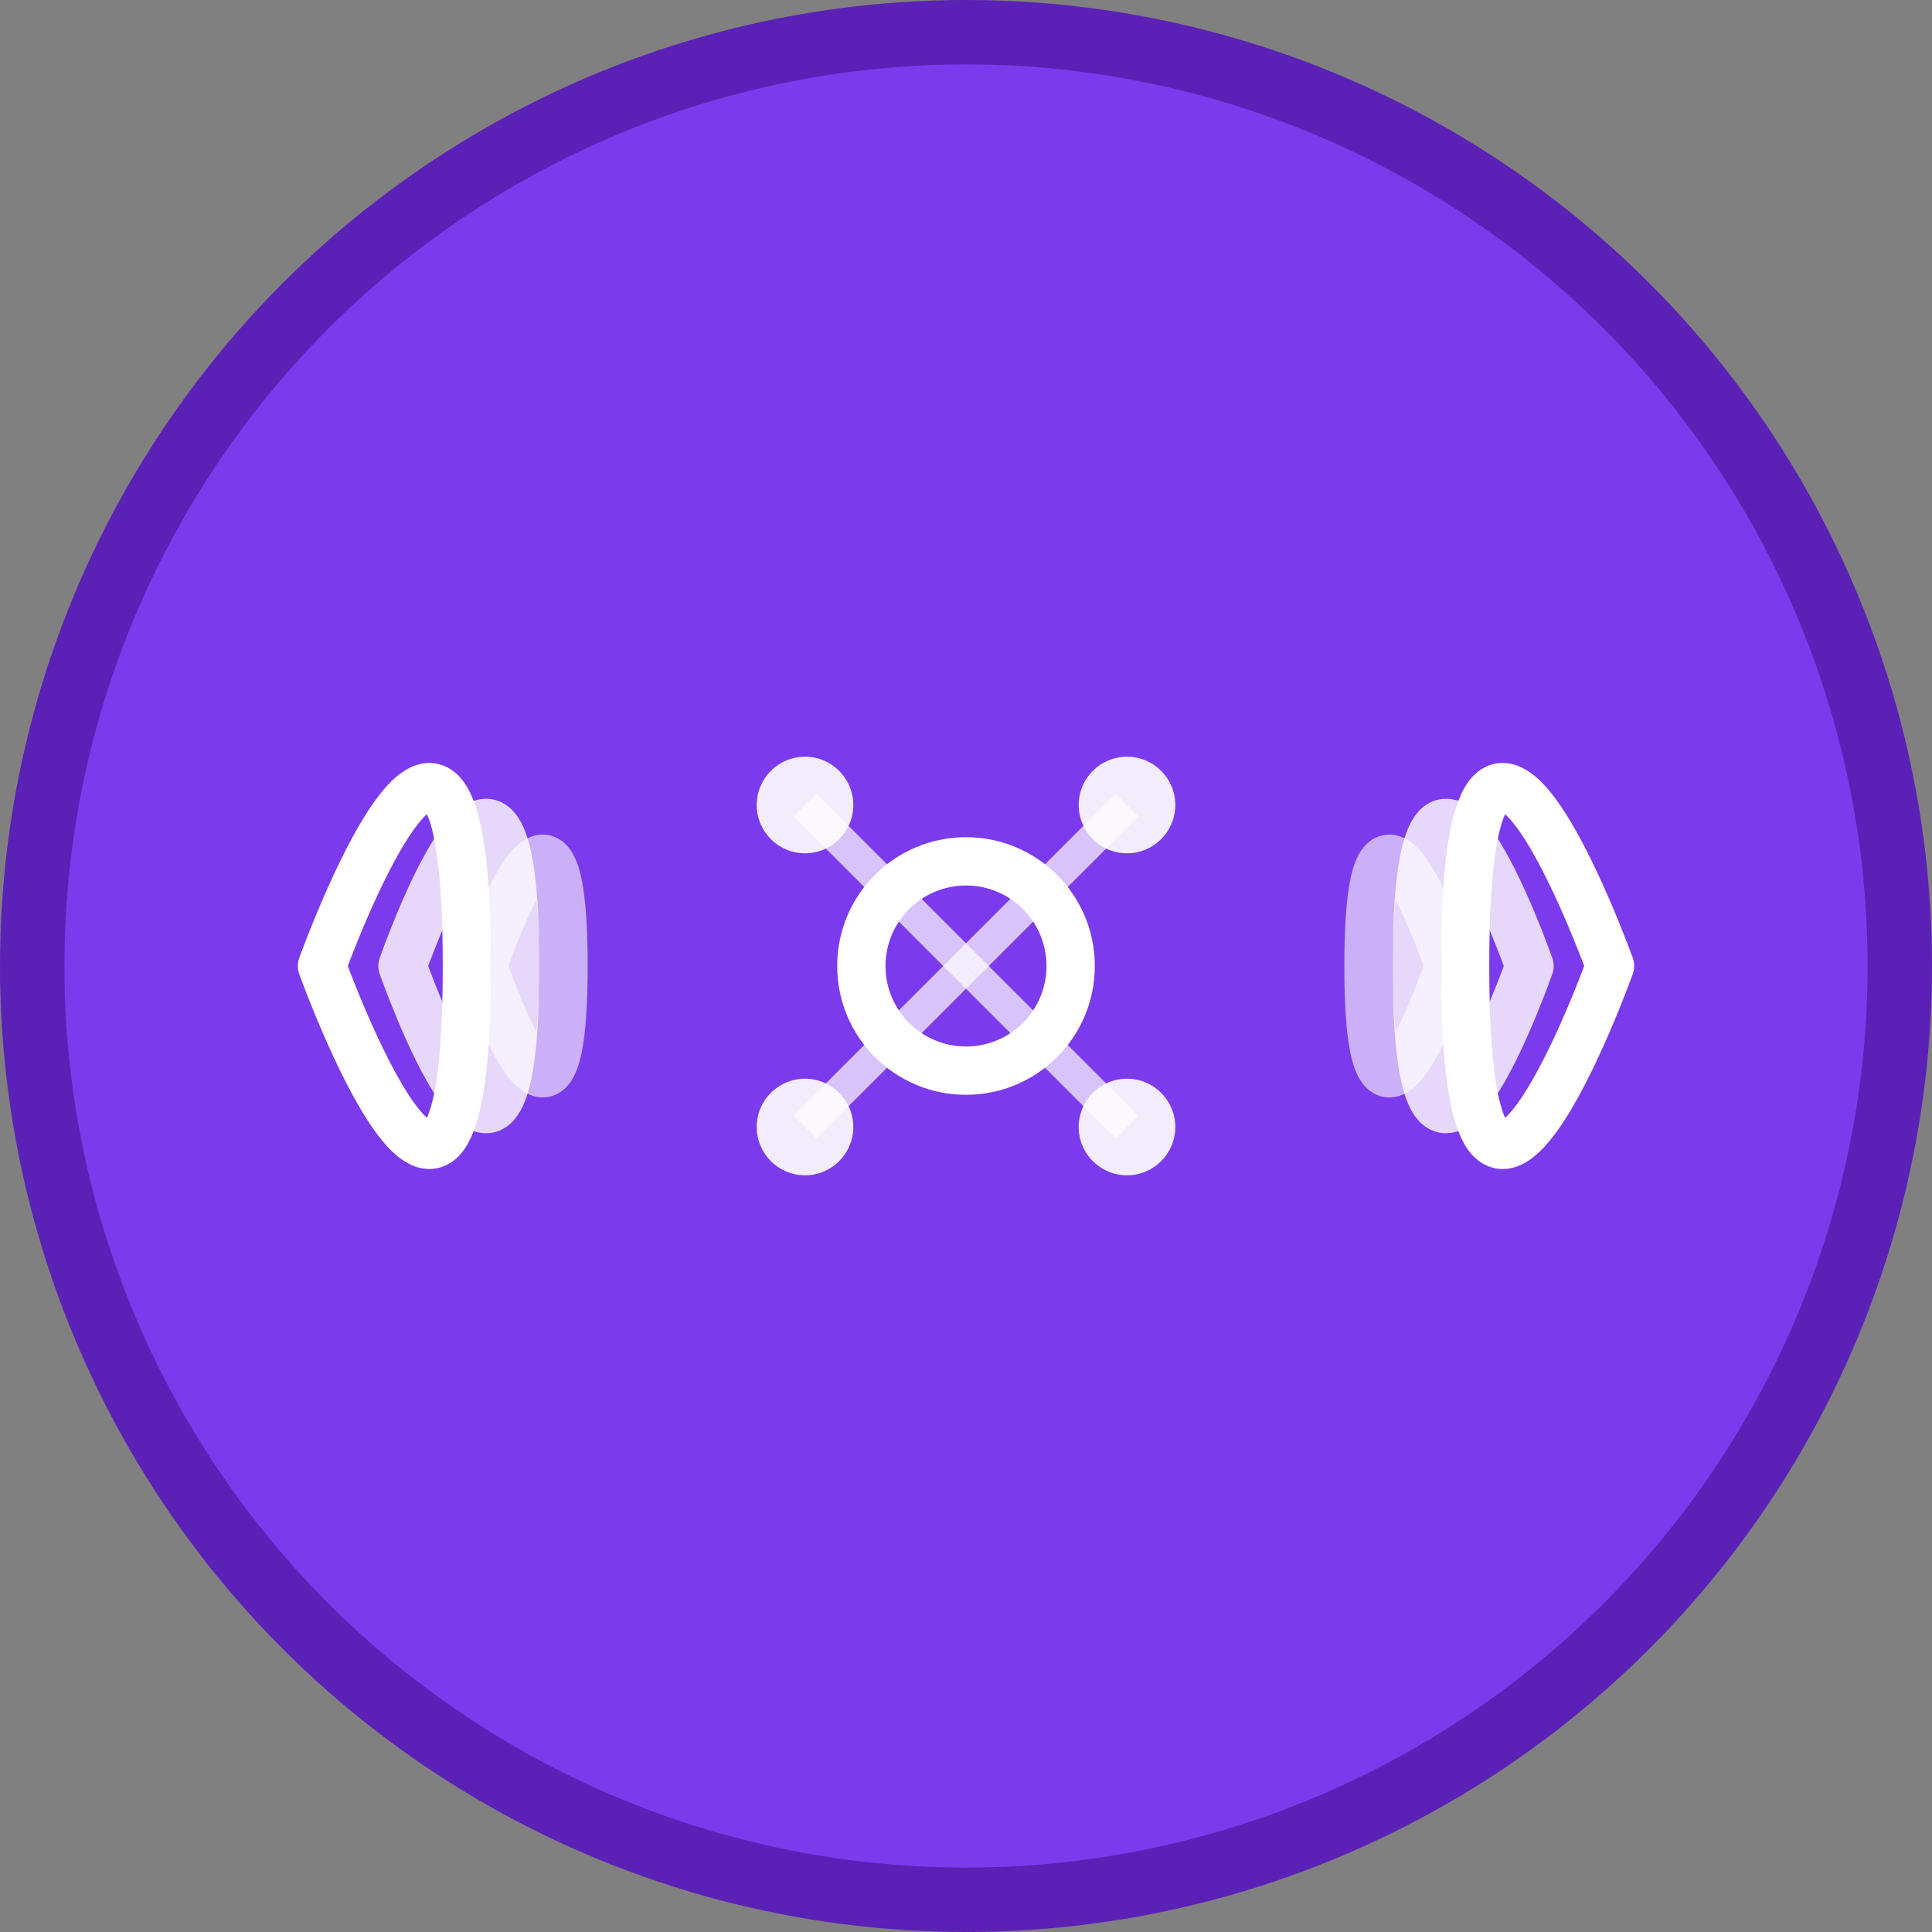 <svg width="120" height="120" viewBox="0 0 120 120" fill="none" xmlns="http://www.w3.org/2000/svg">
  <rect x="0" y="0" width="120" height="120" fill="#808080" stroke="none"/>
  <!-- Background Circle -->
  <circle cx="60" cy="60" r="58" fill="#7C3AED" stroke="#5B21B6" stroke-width="4"/>
  
  <!-- Sound Waves (representing voice) -->
  <path d="M30 60C30 60 35 45 35 60C35 75 30 60 30 60" stroke="white" stroke-width="3" stroke-linecap="round" opacity="0.6"/>
  <path d="M25 60C25 60 32 40 32 60C32 80 25 60 25 60" stroke="white" stroke-width="3" stroke-linecap="round" opacity="0.8"/>
  <path d="M20 60C20 60 29 35 29 60C29 85 20 60 20 60" stroke="white" stroke-width="3" stroke-linecap="round"/>
  
  <!-- AI Brain/Network Icon (center) -->
  <g transform="translate(45, 45)">
    <!-- Central node -->
    <circle cx="15" cy="15" r="8" fill="white"/>
    <circle cx="15" cy="15" r="5" fill="#7C3AED"/>
    
    <!-- Connecting nodes -->
    <circle cx="5" cy="5" r="3" fill="white" opacity="0.9"/>
    <circle cx="25" cy="5" r="3" fill="white" opacity="0.9"/>
    <circle cx="5" cy="25" r="3" fill="white" opacity="0.9"/>
    <circle cx="25" cy="25" r="3" fill="white" opacity="0.9"/>
    
    <!-- Connection lines -->
    <line x1="15" y1="15" x2="5" y2="5" stroke="white" stroke-width="2" opacity="0.7"/>
    <line x1="15" y1="15" x2="25" y2="5" stroke="white" stroke-width="2" opacity="0.7"/>
    <line x1="15" y1="15" x2="5" y2="25" stroke="white" stroke-width="2" opacity="0.7"/>
    <line x1="15" y1="15" x2="25" y2="25" stroke="white" stroke-width="2" opacity="0.7"/>
  </g>
  
  <!-- Sound Waves (right side) -->
  <path d="M90 60C90 60 85 45 85 60C85 75 90 60 90 60" stroke="white" stroke-width="3" stroke-linecap="round" opacity="0.6"/>
  <path d="M95 60C95 60 88 40 88 60C88 80 95 60 95 60" stroke="white" stroke-width="3" stroke-linecap="round" opacity="0.8"/>
  <path d="M100 60C100 60 91 35 91 60C91 85 100 60 100 60" stroke="white" stroke-width="3" stroke-linecap="round"/>
</svg>
